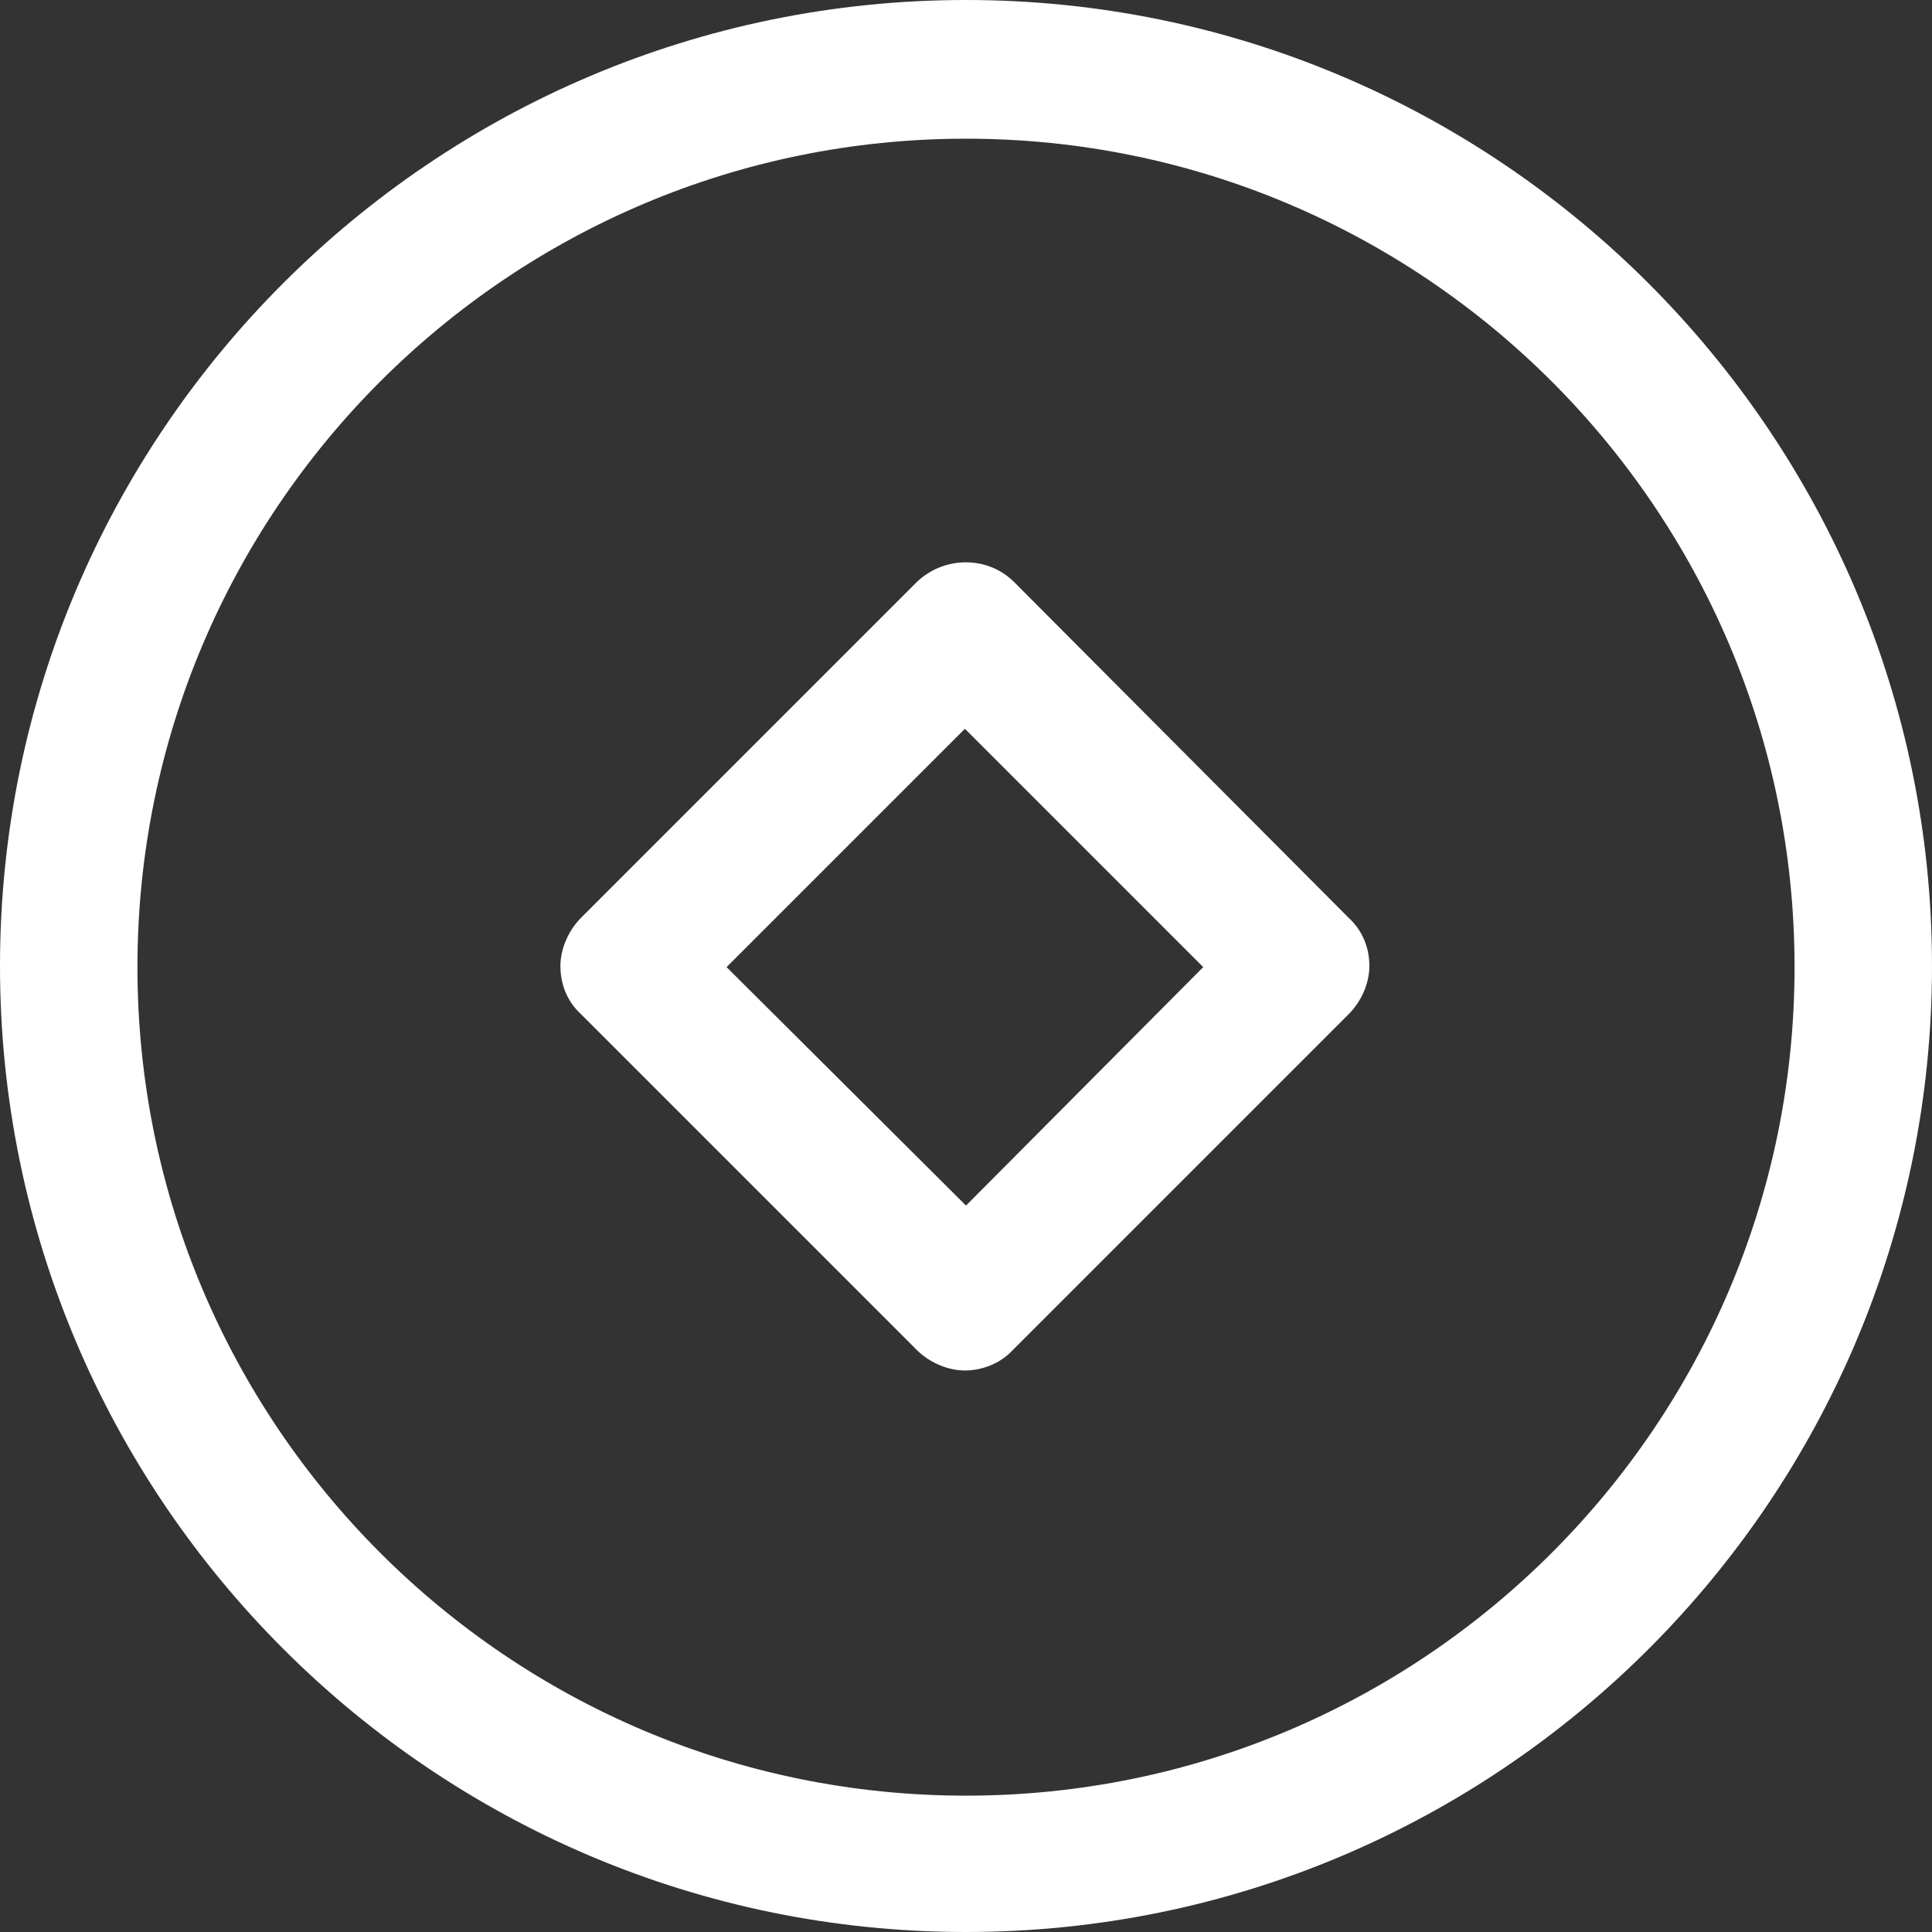 <svg width="14" height="14" viewBox="0 0 14 14" fill="none" xmlns="http://www.w3.org/2000/svg">
<rect x="0" y="0" width="14" height="14" fill="#333333" stroke="none"/>
<path d="M7 0C3.139 0 0 3.139 0 7C0 10.861 3.139 14 7 14C10.861 14 14 10.861 14 7C14 3.147 10.861 0 7 0ZM7 13.012C3.687 13.012 0.996 10.322 0.996 7.008C0.996 3.695 3.687 1.005 7 1.005C10.313 1.005 13.004 3.695 13.004 7.008C13.004 10.322 10.313 13.012 7 13.012Z" fill="white"/>
<path d="M7.349 4.218C7.158 4.027 6.842 4.027 6.643 4.218L4.21 6.651C4.119 6.743 4.061 6.875 4.061 7C4.061 7.133 4.11 7.257 4.21 7.349L6.643 9.782C6.734 9.873 6.867 9.931 6.992 9.931C7.116 9.931 7.249 9.881 7.34 9.782L9.773 7.349C9.865 7.257 9.923 7.125 9.923 7C9.923 6.867 9.873 6.743 9.773 6.651L7.349 4.218ZM7 8.736L5.265 7.008L6.992 5.281L8.719 7.008L7 8.736Z" fill="white"/>
</svg>
